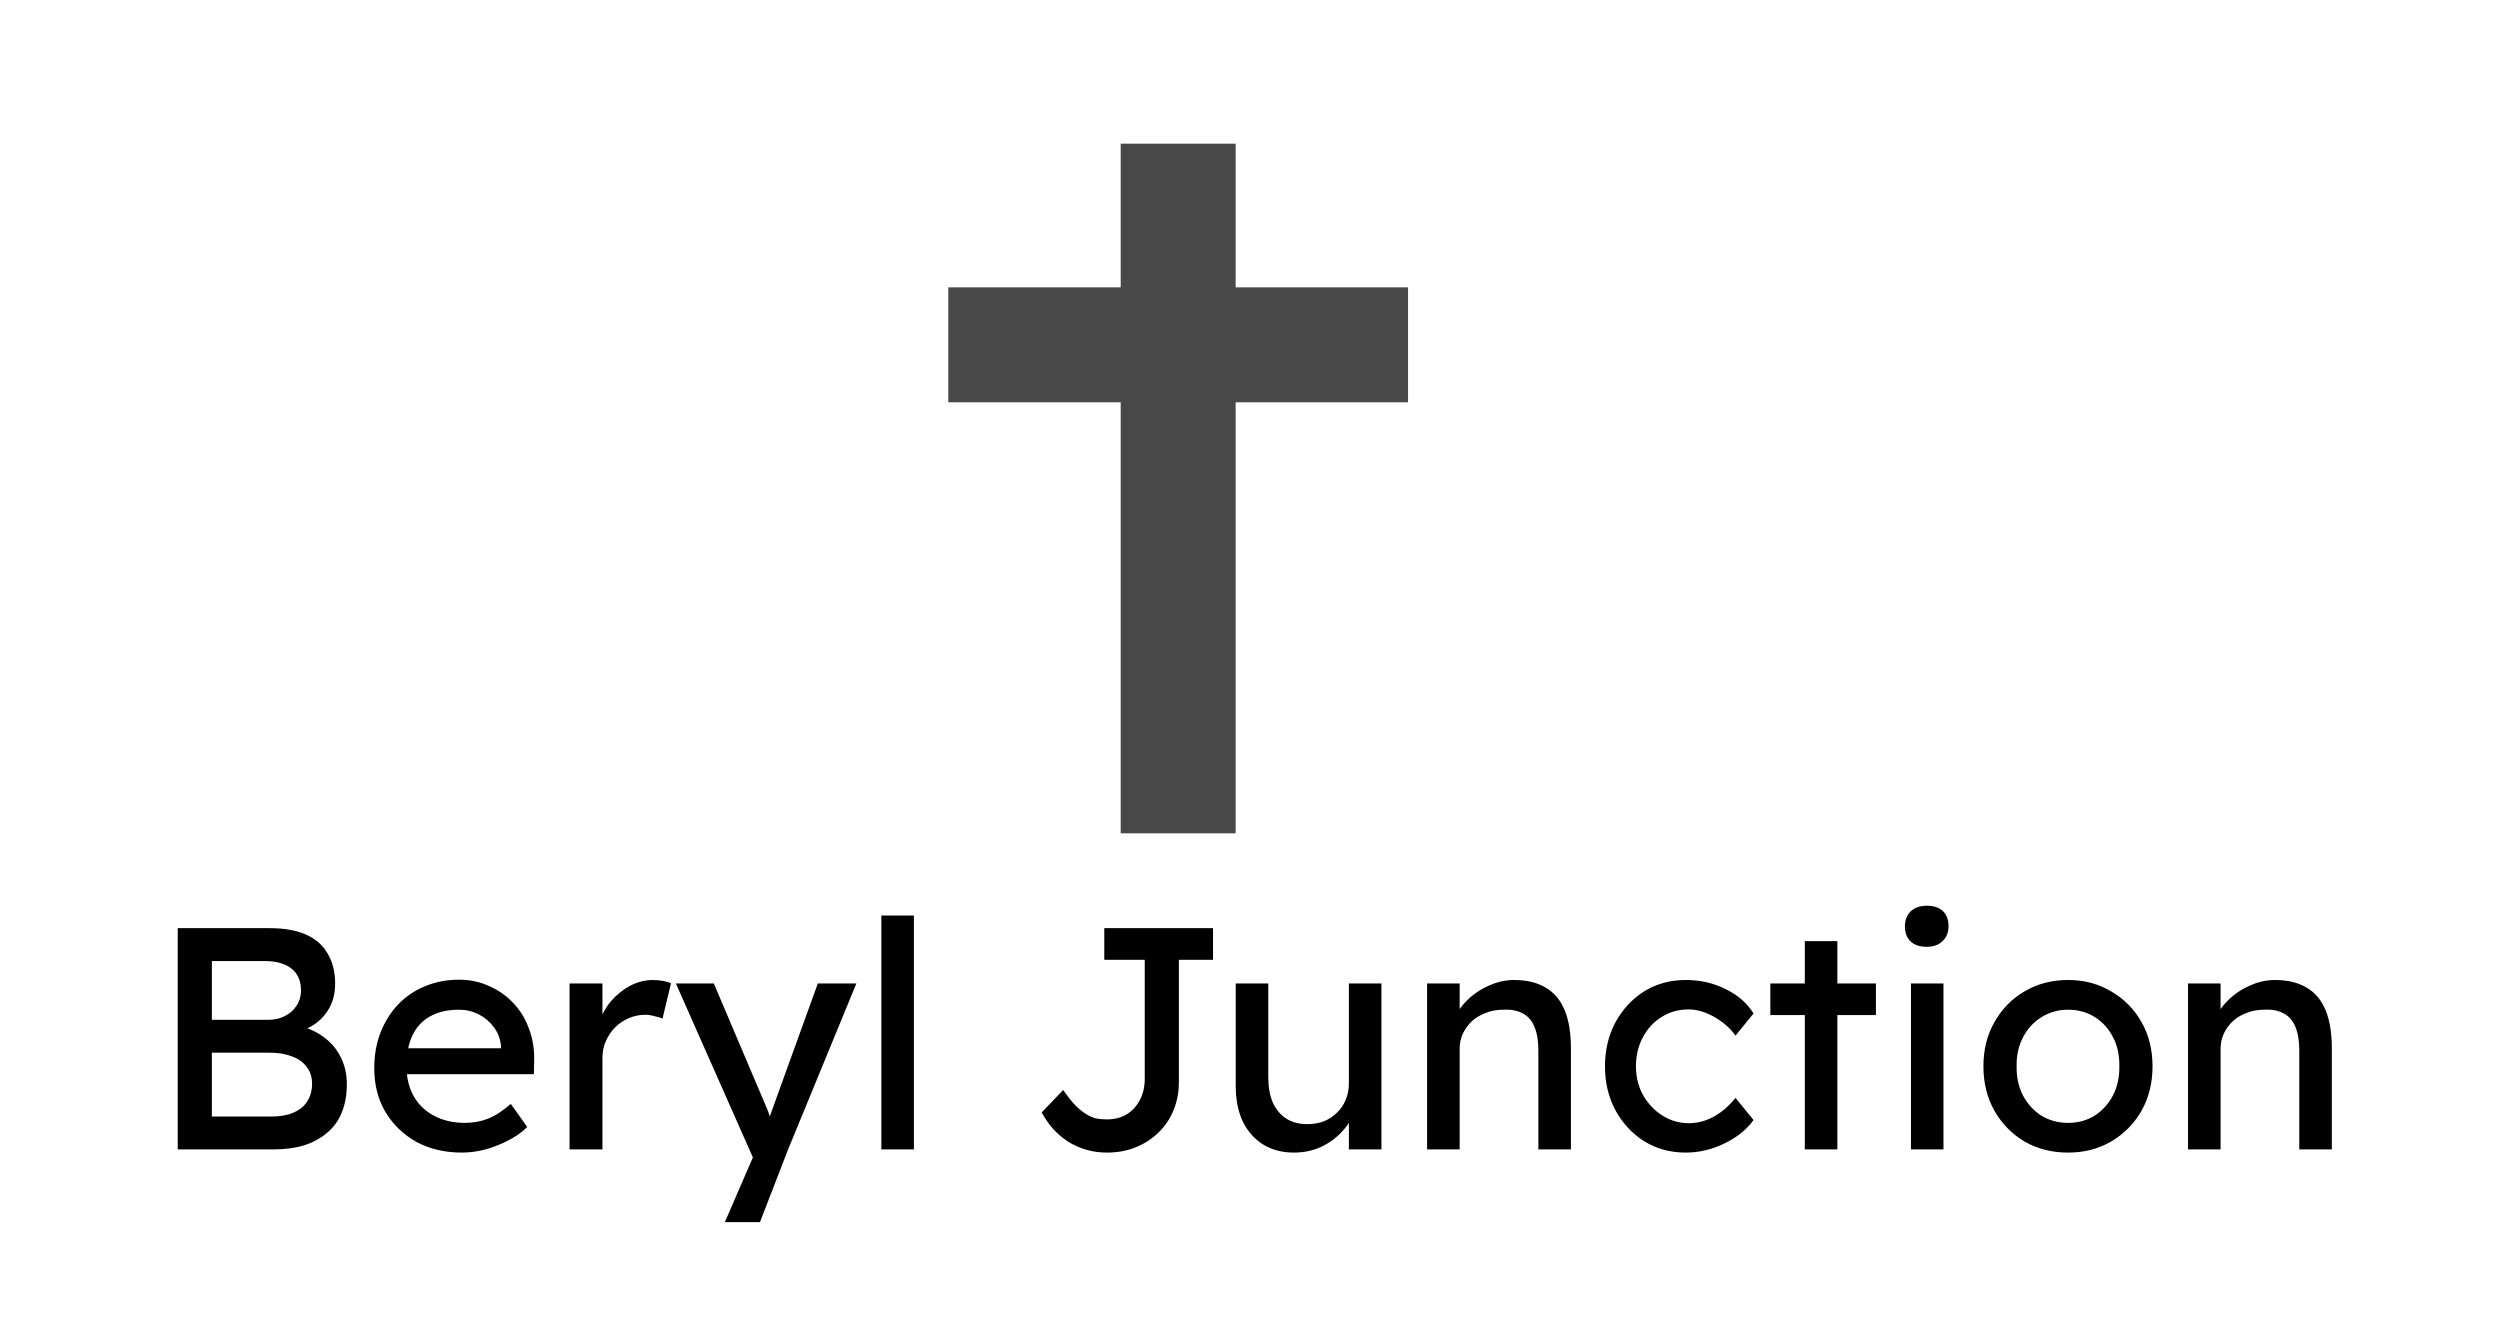 <svg width="87" height="46" viewBox="0 0 87 46" fill="none" xmlns="http://www.w3.org/2000/svg">
<path d="M6.185 40V32.3H9.397C9.889 32.3 10.303 32.373 10.64 32.52C10.978 32.667 11.231 32.887 11.399 33.18C11.575 33.466 11.663 33.818 11.663 34.236C11.663 34.654 11.546 35.01 11.311 35.303C11.084 35.596 10.765 35.798 10.354 35.908V35.688C10.699 35.761 11 35.893 11.256 36.084C11.513 36.267 11.711 36.498 11.85 36.777C11.997 37.056 12.07 37.375 12.07 37.734C12.07 38.101 12.012 38.427 11.894 38.713C11.784 38.992 11.616 39.226 11.388 39.417C11.168 39.608 10.901 39.754 10.585 39.857C10.27 39.952 9.911 40 9.507 40H6.185ZM7.373 38.856H9.441C9.742 38.856 9.995 38.812 10.2 38.724C10.413 38.636 10.574 38.508 10.684 38.339C10.802 38.163 10.86 37.954 10.86 37.712C10.86 37.485 10.798 37.29 10.673 37.129C10.556 36.968 10.387 36.847 10.167 36.766C9.947 36.678 9.687 36.634 9.386 36.634H7.373V38.856ZM7.373 35.49H9.331C9.551 35.49 9.746 35.446 9.914 35.358C10.09 35.27 10.226 35.149 10.321 34.995C10.424 34.841 10.475 34.665 10.475 34.467C10.475 34.137 10.365 33.884 10.145 33.708C9.925 33.532 9.61 33.444 9.199 33.444H7.373V35.49ZM16.071 40.11C15.477 40.11 14.949 39.985 14.487 39.736C14.032 39.479 13.673 39.131 13.409 38.691C13.152 38.251 13.024 37.745 13.024 37.173C13.024 36.718 13.097 36.304 13.244 35.93C13.391 35.556 13.592 35.233 13.849 34.962C14.113 34.683 14.425 34.471 14.784 34.324C15.151 34.17 15.547 34.093 15.972 34.093C16.346 34.093 16.694 34.166 17.017 34.313C17.34 34.452 17.618 34.647 17.853 34.896C18.095 35.145 18.278 35.442 18.403 35.787C18.535 36.124 18.597 36.495 18.59 36.898L18.579 37.382H13.86L13.607 36.48H17.6L17.435 36.667V36.403C17.413 36.161 17.332 35.945 17.193 35.754C17.054 35.563 16.878 35.413 16.665 35.303C16.452 35.193 16.221 35.138 15.972 35.138C15.576 35.138 15.242 35.215 14.971 35.369C14.7 35.516 14.494 35.736 14.355 36.029C14.216 36.315 14.146 36.671 14.146 37.096C14.146 37.499 14.23 37.851 14.399 38.152C14.568 38.445 14.806 38.673 15.114 38.834C15.422 38.995 15.778 39.076 16.181 39.076C16.467 39.076 16.731 39.028 16.973 38.933C17.222 38.838 17.49 38.665 17.776 38.416L18.348 39.219C18.172 39.395 17.956 39.549 17.699 39.681C17.45 39.813 17.182 39.919 16.896 40C16.617 40.073 16.342 40.11 16.071 40.11ZM19.821 40V34.225H20.965V36.04L20.855 35.6C20.936 35.321 21.072 35.068 21.262 34.841C21.46 34.614 21.684 34.434 21.933 34.302C22.19 34.17 22.454 34.104 22.725 34.104C22.85 34.104 22.967 34.115 23.077 34.137C23.195 34.159 23.286 34.185 23.352 34.214L23.055 35.446C22.967 35.409 22.868 35.38 22.758 35.358C22.656 35.329 22.553 35.314 22.45 35.314C22.252 35.314 22.062 35.354 21.878 35.435C21.702 35.508 21.545 35.615 21.405 35.754C21.273 35.886 21.167 36.044 21.086 36.227C21.006 36.403 20.965 36.597 20.965 36.81V40H19.821ZM25.226 42.53L26.392 39.835L26.403 40.737L23.521 34.225H24.841L26.645 38.471C26.681 38.544 26.726 38.658 26.777 38.812C26.828 38.959 26.872 39.105 26.909 39.252L26.623 39.318C26.681 39.164 26.736 39.01 26.788 38.856C26.846 38.702 26.901 38.548 26.953 38.394L28.46 34.225H29.802L27.426 40L26.447 42.53H25.226ZM30.671 40V31.86H31.804V40H30.671ZM38.517 40.11C38.268 40.11 38.029 40.077 37.802 40.011C37.575 39.945 37.362 39.85 37.164 39.725C36.974 39.6 36.801 39.454 36.647 39.285C36.493 39.109 36.361 38.918 36.251 38.713L36.999 37.932C37.153 38.152 37.292 38.328 37.417 38.46C37.549 38.592 37.674 38.695 37.791 38.768C37.908 38.841 38.026 38.893 38.143 38.922C38.261 38.944 38.385 38.955 38.517 38.955C38.781 38.955 39.012 38.896 39.21 38.779C39.408 38.654 39.562 38.486 39.672 38.273C39.782 38.06 39.837 37.818 39.837 37.547V33.4H38.429V32.3H42.213V33.4H41.025V37.657C41.025 38.009 40.963 38.335 40.838 38.636C40.721 38.929 40.548 39.186 40.321 39.406C40.101 39.626 39.837 39.798 39.529 39.923C39.228 40.048 38.891 40.11 38.517 40.11ZM45.027 40.11C44.616 40.11 44.257 40.015 43.949 39.824C43.648 39.633 43.414 39.366 43.245 39.021C43.084 38.676 43.003 38.266 43.003 37.789V34.225H44.136V37.481C44.136 37.818 44.187 38.112 44.29 38.361C44.4 38.603 44.554 38.79 44.752 38.922C44.957 39.054 45.203 39.12 45.489 39.12C45.702 39.12 45.896 39.087 46.072 39.021C46.248 38.948 46.398 38.849 46.523 38.724C46.655 38.599 46.758 38.449 46.831 38.273C46.904 38.097 46.941 37.906 46.941 37.701V34.225H48.074V40H46.941V38.79L47.139 38.658C47.051 38.929 46.901 39.175 46.688 39.395C46.483 39.615 46.237 39.791 45.951 39.923C45.665 40.048 45.357 40.11 45.027 40.11ZM49.663 40V34.225H50.796V35.413L50.598 35.545C50.671 35.288 50.814 35.054 51.027 34.841C51.24 34.621 51.493 34.445 51.786 34.313C52.079 34.174 52.38 34.104 52.688 34.104C53.128 34.104 53.495 34.192 53.788 34.368C54.081 34.537 54.301 34.797 54.448 35.149C54.595 35.501 54.668 35.945 54.668 36.48V40H53.535V36.557C53.535 36.227 53.491 35.956 53.403 35.743C53.315 35.523 53.179 35.365 52.996 35.27C52.813 35.167 52.585 35.123 52.314 35.138C52.094 35.138 51.892 35.175 51.709 35.248C51.526 35.314 51.364 35.409 51.225 35.534C51.093 35.659 50.987 35.805 50.906 35.974C50.833 36.135 50.796 36.311 50.796 36.502V40H50.235C50.14 40 50.044 40 49.949 40C49.854 40 49.758 40 49.663 40ZM58.658 40.11C58.123 40.11 57.642 39.978 57.217 39.714C56.799 39.45 56.465 39.091 56.216 38.636C55.974 38.181 55.853 37.672 55.853 37.107C55.853 36.542 55.974 36.033 56.216 35.578C56.465 35.123 56.799 34.764 57.217 34.5C57.642 34.236 58.123 34.104 58.658 34.104C59.171 34.104 59.637 34.21 60.055 34.423C60.48 34.628 60.803 34.911 61.023 35.27L60.396 36.04C60.279 35.871 60.128 35.717 59.945 35.578C59.762 35.439 59.567 35.329 59.362 35.248C59.157 35.167 58.959 35.127 58.768 35.127C58.416 35.127 58.101 35.215 57.822 35.391C57.551 35.56 57.334 35.794 57.173 36.095C57.012 36.396 56.931 36.733 56.931 37.107C56.931 37.481 57.015 37.818 57.184 38.119C57.353 38.412 57.576 38.647 57.855 38.823C58.134 38.999 58.442 39.087 58.779 39.087C58.977 39.087 59.168 39.054 59.351 38.988C59.542 38.922 59.725 38.823 59.901 38.691C60.077 38.559 60.242 38.398 60.396 38.207L61.023 38.977C60.788 39.307 60.451 39.578 60.011 39.791C59.578 40.004 59.127 40.11 58.658 40.11ZM62.807 40V32.751H63.94V40H62.807ZM61.608 35.325V34.225H65.282V35.325H61.608ZM66.501 40V34.225H67.633V40H66.501ZM67.05 32.949C66.808 32.949 66.621 32.887 66.49 32.762C66.358 32.637 66.291 32.461 66.291 32.234C66.291 32.021 66.358 31.849 66.49 31.717C66.629 31.585 66.816 31.519 67.05 31.519C67.293 31.519 67.48 31.581 67.612 31.706C67.743 31.831 67.809 32.007 67.809 32.234C67.809 32.447 67.74 32.619 67.6 32.751C67.469 32.883 67.285 32.949 67.05 32.949ZM71.971 40.11C71.406 40.11 70.9 39.982 70.453 39.725C70.013 39.461 69.665 39.105 69.408 38.658C69.151 38.203 69.023 37.686 69.023 37.107C69.023 36.528 69.151 36.014 69.408 35.567C69.665 35.112 70.013 34.757 70.453 34.5C70.9 34.236 71.406 34.104 71.971 34.104C72.528 34.104 73.027 34.236 73.467 34.5C73.914 34.757 74.266 35.112 74.523 35.567C74.78 36.014 74.908 36.528 74.908 37.107C74.908 37.686 74.78 38.203 74.523 38.658C74.266 39.105 73.914 39.461 73.467 39.725C73.027 39.982 72.528 40.11 71.971 40.11ZM71.971 39.076C72.316 39.076 72.624 38.992 72.895 38.823C73.166 38.647 73.379 38.412 73.533 38.119C73.687 37.818 73.76 37.481 73.753 37.107C73.76 36.726 73.687 36.388 73.533 36.095C73.379 35.794 73.166 35.56 72.895 35.391C72.624 35.222 72.316 35.138 71.971 35.138C71.626 35.138 71.315 35.226 71.036 35.402C70.765 35.571 70.552 35.805 70.398 36.106C70.244 36.399 70.171 36.733 70.178 37.107C70.171 37.481 70.244 37.818 70.398 38.119C70.552 38.412 70.765 38.647 71.036 38.823C71.315 38.992 71.626 39.076 71.971 39.076ZM76.143 40V34.225H77.276V35.413L77.078 35.545C77.151 35.288 77.294 35.054 77.507 34.841C77.719 34.621 77.972 34.445 78.266 34.313C78.559 34.174 78.86 34.104 79.168 34.104C79.608 34.104 79.974 34.192 80.268 34.368C80.561 34.537 80.781 34.797 80.928 35.149C81.074 35.501 81.148 35.945 81.148 36.48V40H80.015V36.557C80.015 36.227 79.971 35.956 79.883 35.743C79.795 35.523 79.659 35.365 79.476 35.27C79.292 35.167 79.065 35.123 78.794 35.138C78.574 35.138 78.372 35.175 78.189 35.248C78.005 35.314 77.844 35.409 77.705 35.534C77.573 35.659 77.466 35.805 77.386 35.974C77.312 36.135 77.276 36.311 77.276 36.502V40H76.715C76.619 40 76.524 40 76.429 40C76.333 40 76.238 40 76.143 40Z" fill="black"/>
<path d="M41 5V12M41 29V12M49 12H41M41 12H33" stroke="#484848" stroke-width="4"/>
</svg>
